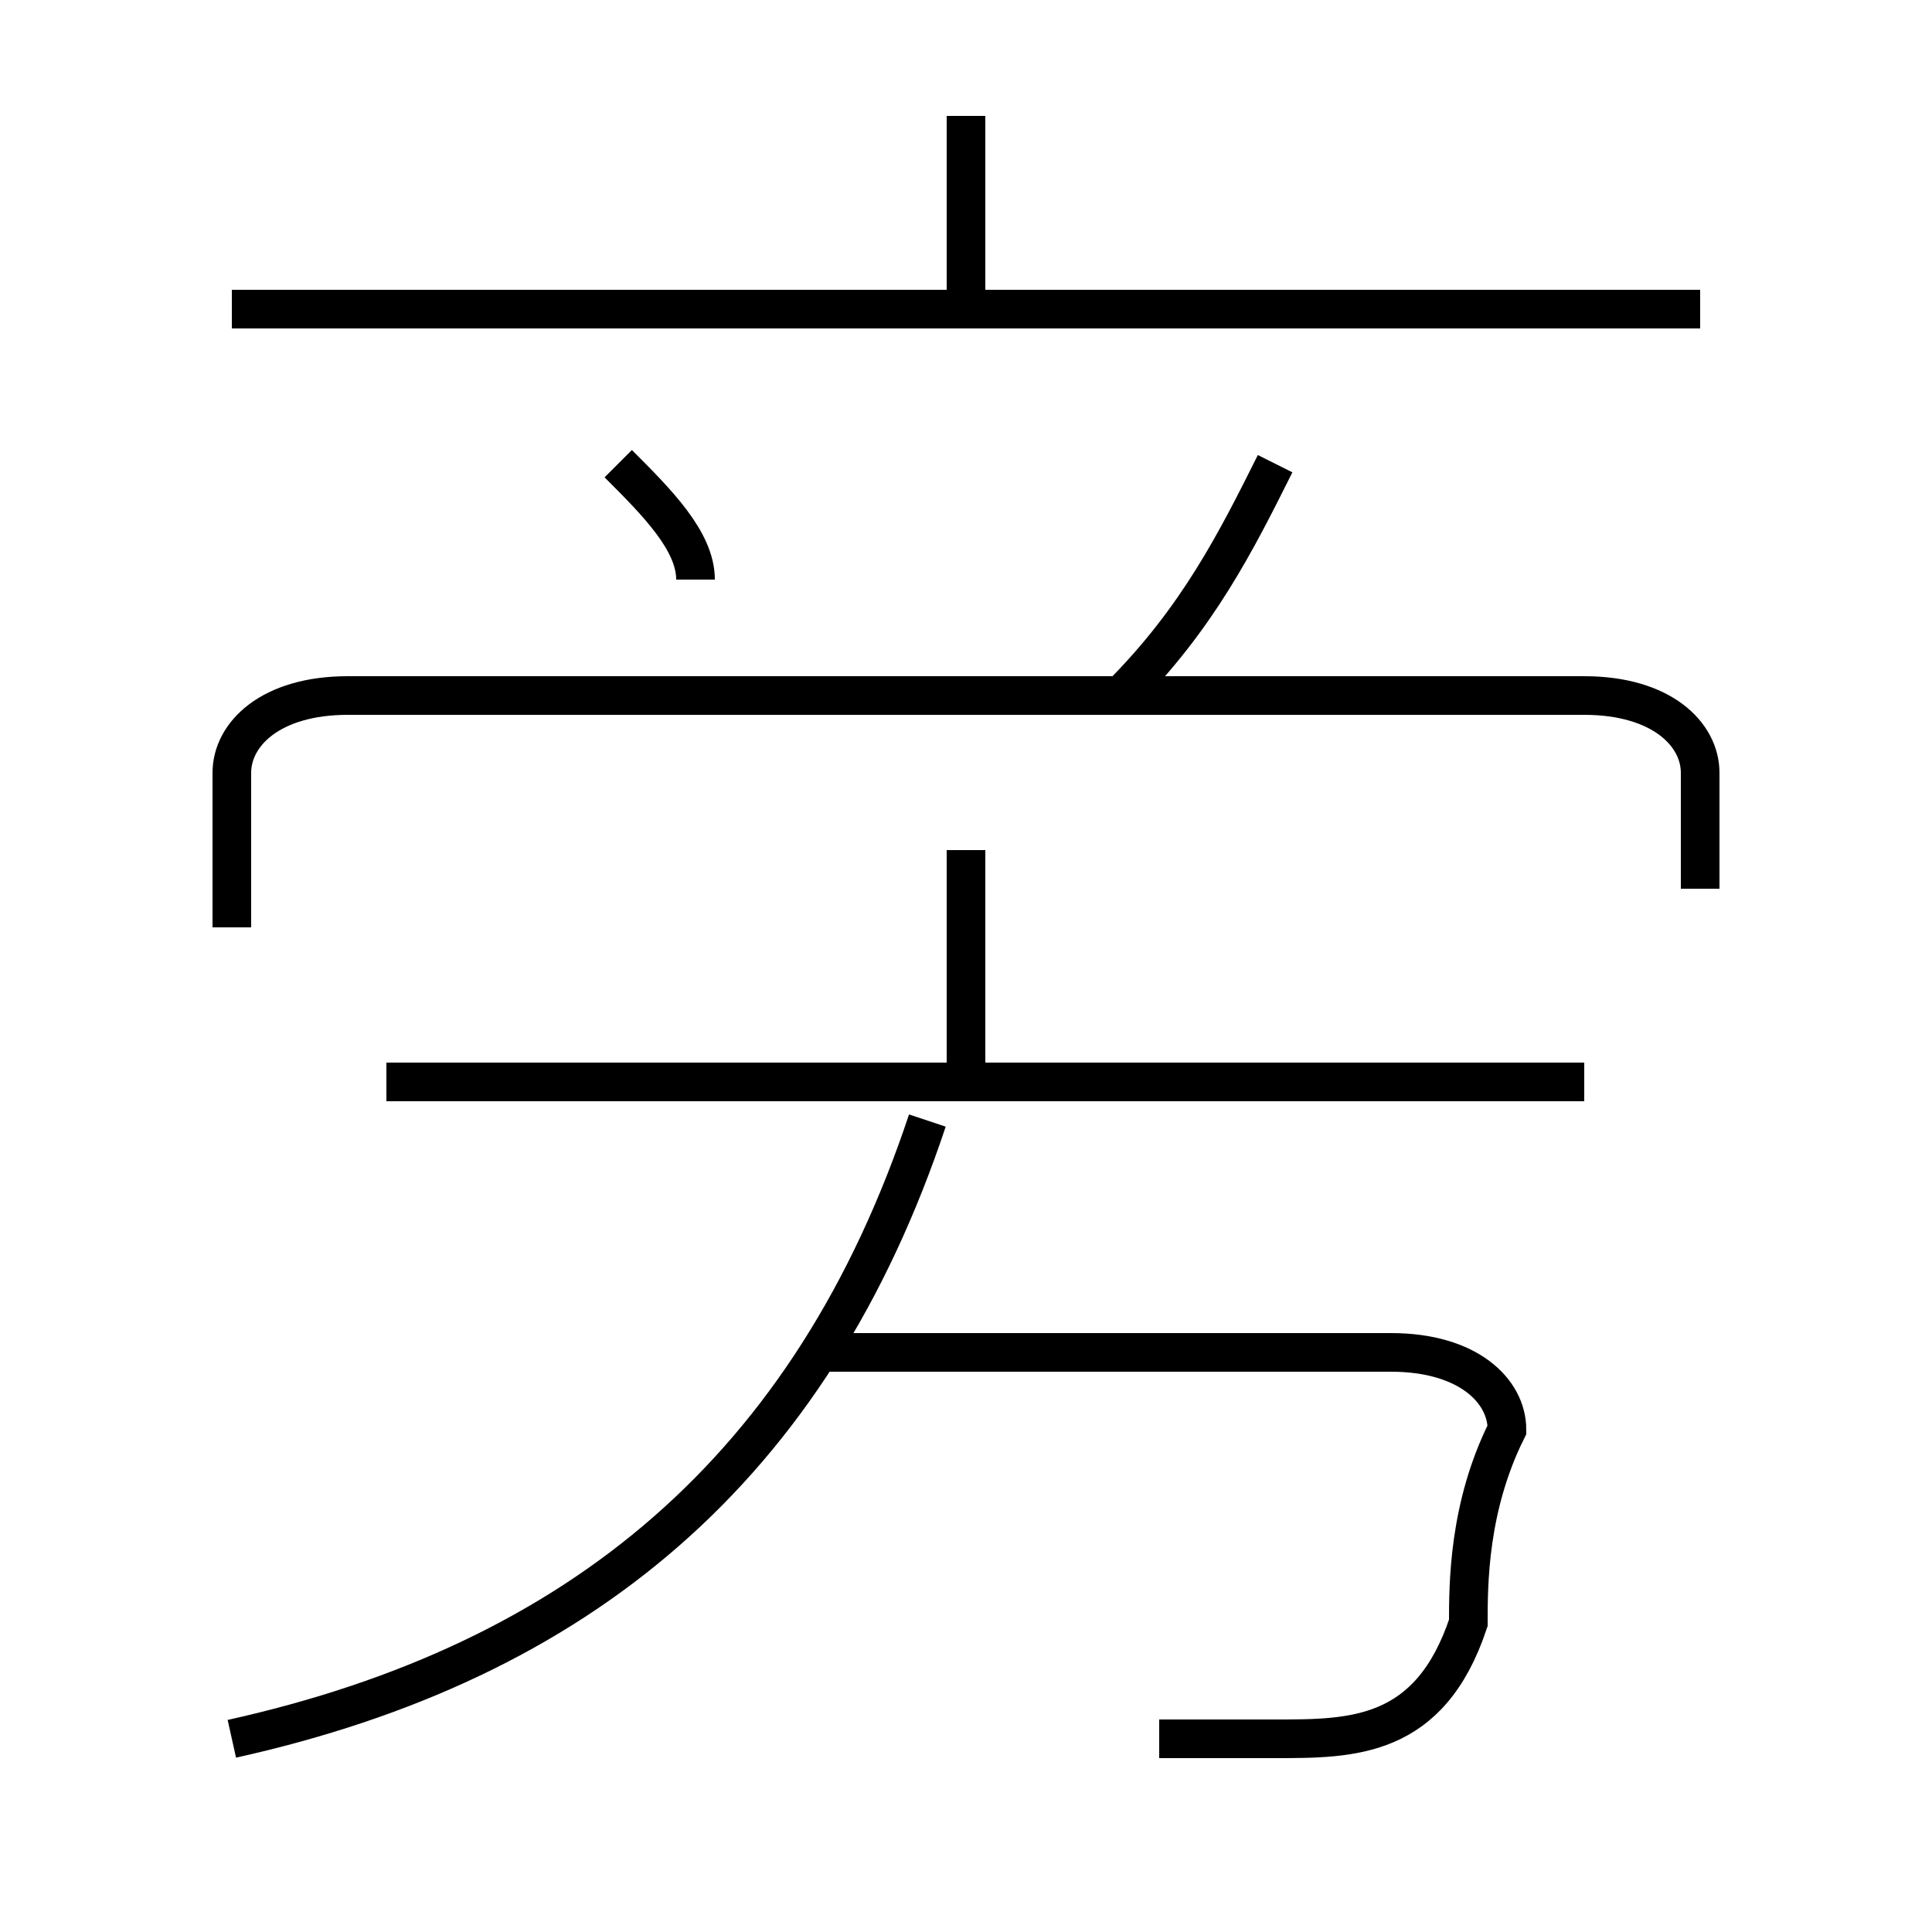<?xml version='1.0' encoding='utf8'?>
<svg viewBox="0.0 -6.0 50.0 50.0" version="1.1" xmlns="http://www.w3.org/2000/svg">
<rect x="0.0" y="-6.0" width="50.0" height="50.0" fill="#808080" stroke="none"/>
<rect x="-1000" y="-1000" width="2000" height="2000" stroke="white" fill="white"/>
<g style="fill:white;stroke:#000000;  stroke-width:1">
<path d="M 6 1 C 15 -1 21 -6 24 -15 M 30 1 C 31 1 32 1 33 1 C 35 1 37 1 38 -2 C 38 -3 38 -5 39 -7 C 39 -8 38 -9 36 -9 L 21 -9 M 41 -16 L 10 -16 M 25 -16 L 25 -22 M 44 -21 L 44 -24 C 44 -25 43 -26 41 -26 L 9 -26 C 7 -26 6 -25 6 -24 L 6 -20 M 18 -29 C 18 -30 17 -31 16 -32 M 44 -36 L 6 -36 M 29 -26 C 31 -28 32 -30 33 -32 M 25 -36 L 25 -41" transform="translate(0.0 38.0)" />
</g>
</svg>
